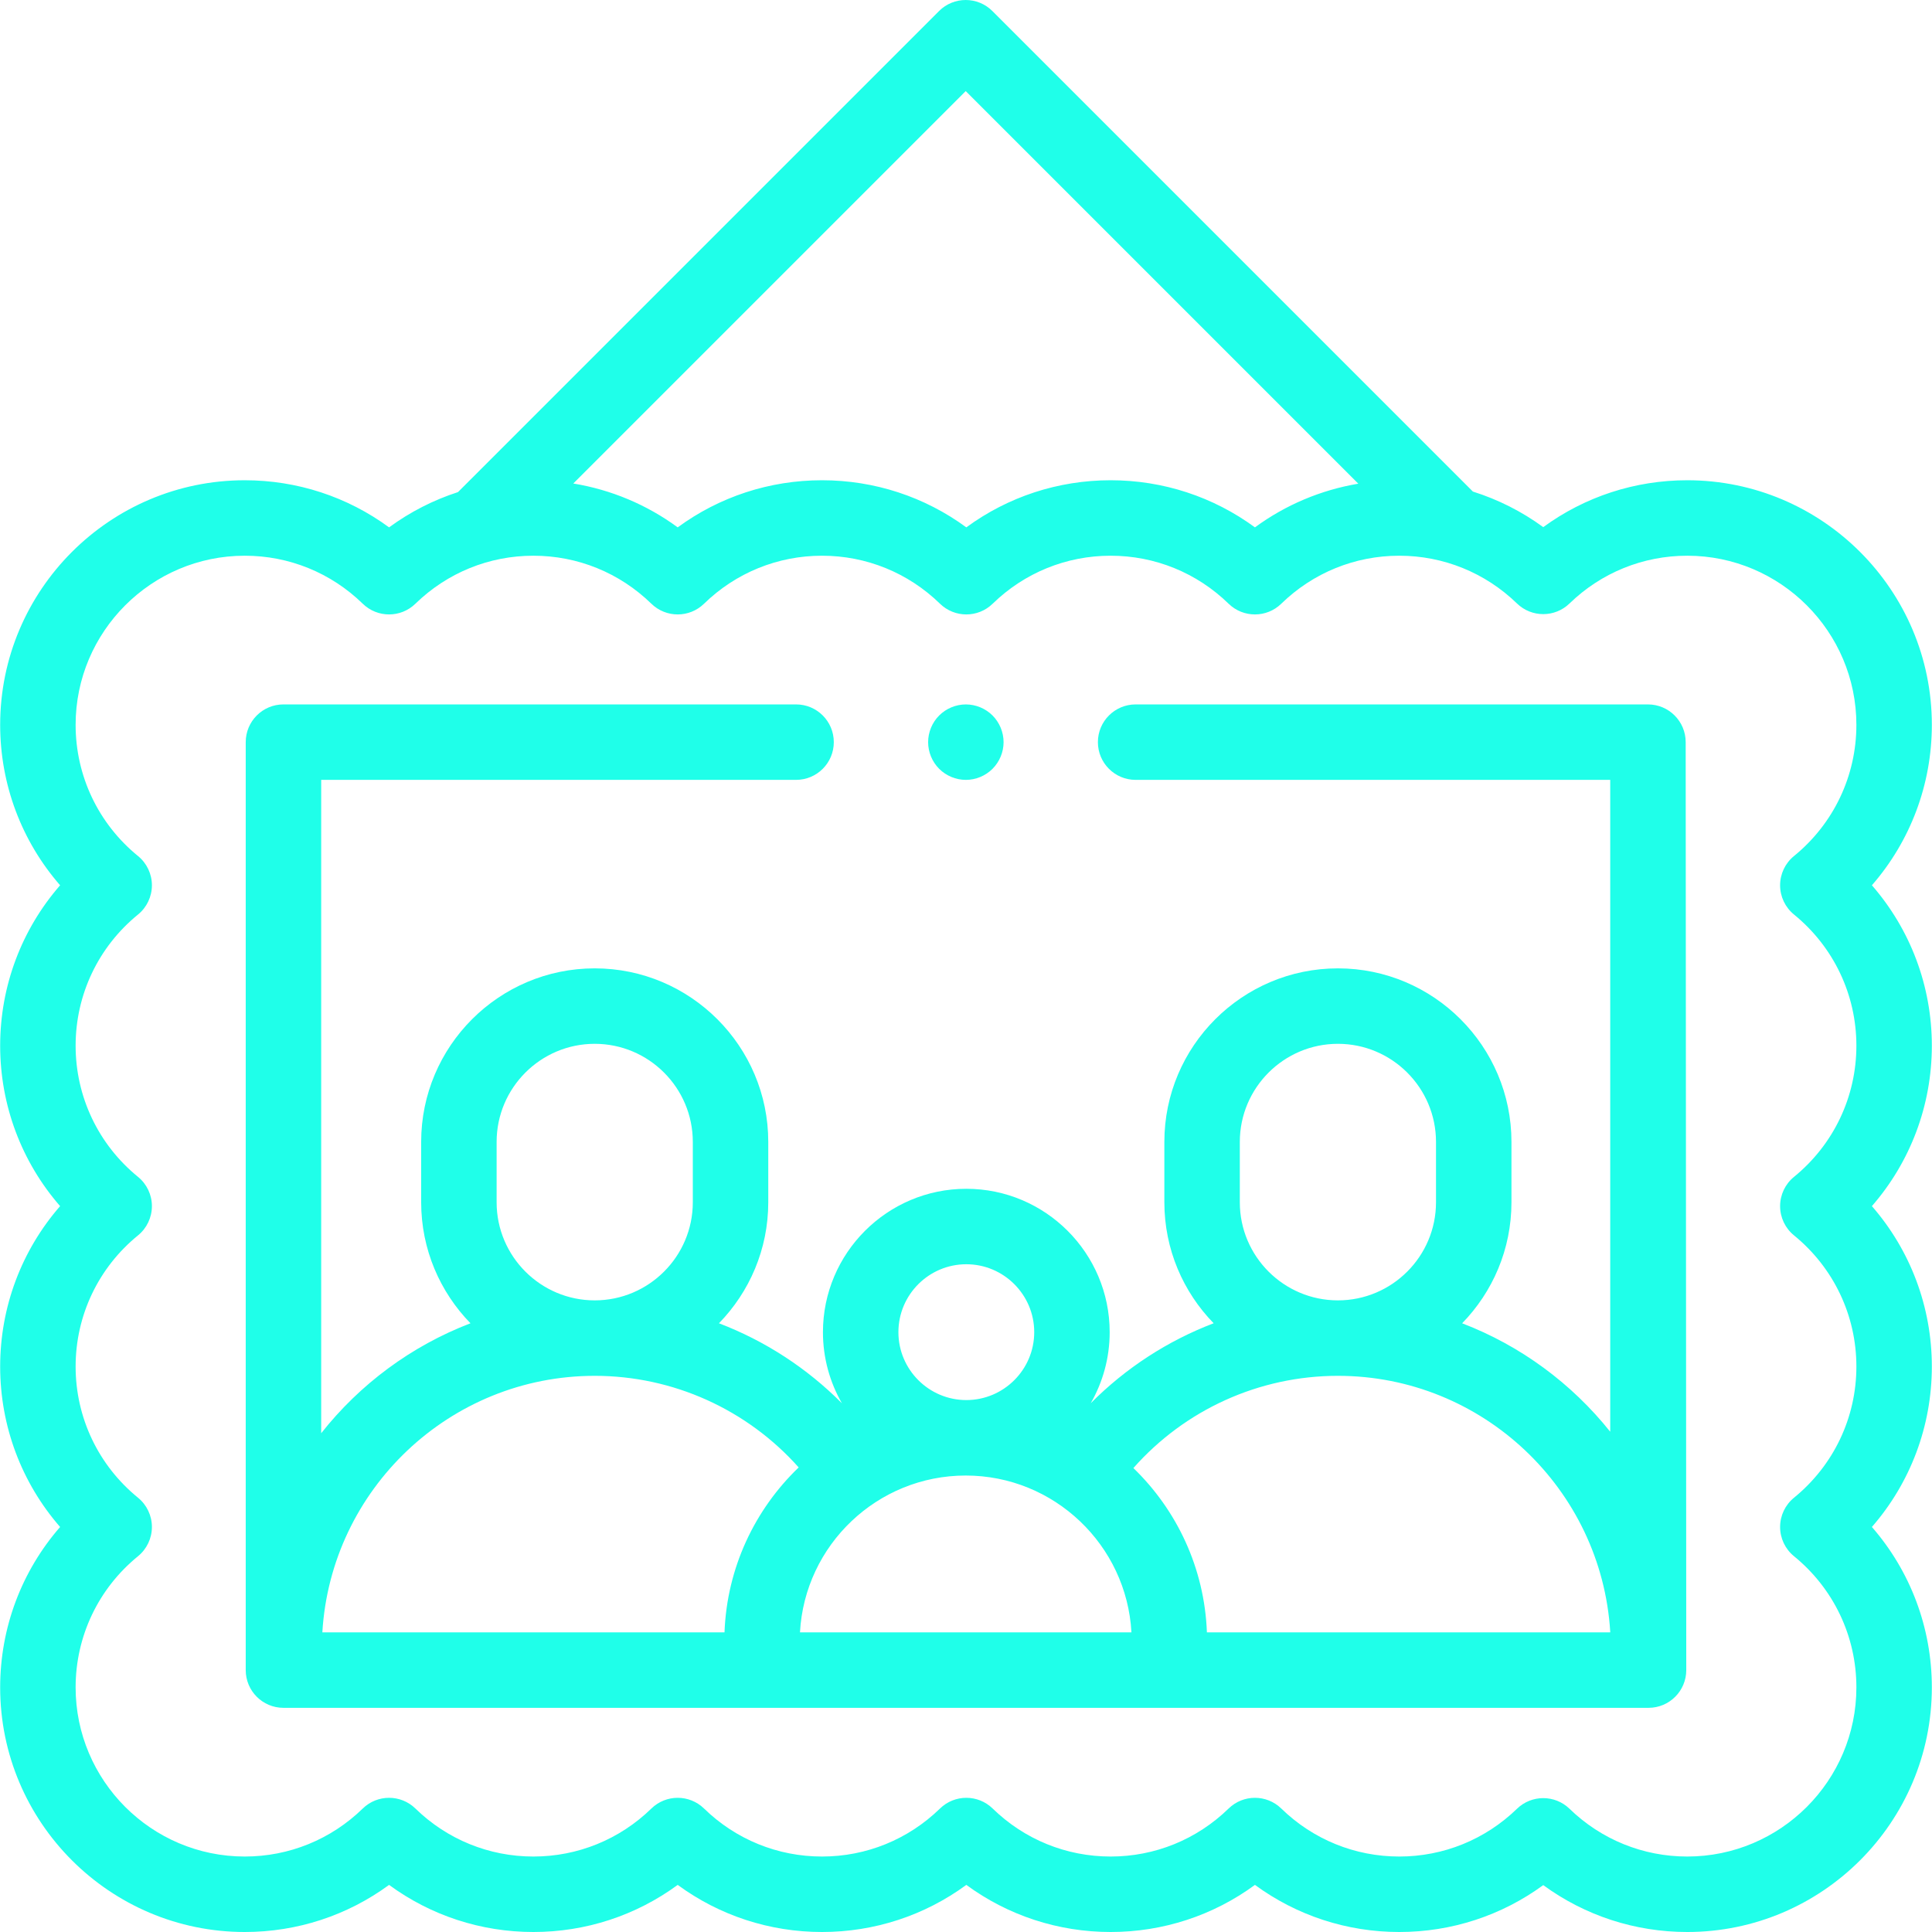 <svg id="Capa_1" enable-background="new 0 0 512.084 512.084"
     height="512" viewBox="0 0 512.084 512.084"
     fill="#1FFFE9" width="512" xmlns="http://www.w3.org/2000/svg">
    <g id="XMLID_581_"><g id="XMLID_981_"><path id="XMLID_984_" d="m496.154 234.647c10.199-11.708 15.888-26.708 15.888-42.521 0-35.75-29.084-64.833-64.834-64.833-13.871 0-27.134 4.362-38.165 12.427-5.694-4.163-11.986-7.33-18.647-9.429l-127.361-127.362c-3.904-3.905-10.237-3.905-14.142 0l-127.502 127.503c-6.522 2.109-12.681 5.252-18.265 9.348-11.047-8.104-24.339-12.487-38.25-12.487-35.75 0-64.833 29.084-64.833 64.833 0 15.813 5.688 30.813 15.888 42.521-10.201 11.708-15.889 26.707-15.889 42.52s5.688 30.813 15.888 42.521c-10.2 11.708-15.888 26.708-15.888 42.521s5.688 30.813 15.888 42.521c-10.2 11.707-15.888 26.707-15.888 42.52 0 35.75 29.084 64.833 64.833 64.833 13.911 0 27.204-4.383 38.25-12.487 11.046 8.104 24.339 12.487 38.25 12.487s27.204-4.383 38.25-12.487c11.046 8.104 24.339 12.487 38.25 12.487s27.204-4.383 38.25-12.487c11.046 8.104 24.339 12.487 38.25 12.487s27.204-4.383 38.25-12.487c11.047 8.104 24.34 12.487 38.251 12.487 13.871 0 27.134-4.362 38.165-12.427 11.031 8.065 24.294 12.427 38.165 12.427 35.75 0 64.834-29.084 64.834-64.833 0-15.813-5.688-30.813-15.888-42.521 10.199-11.708 15.888-26.708 15.888-42.521s-5.688-30.812-15.888-42.521c10.199-11.708 15.888-26.708 15.888-42.521.002-15.811-5.686-30.811-15.886-42.519zm-240.19-210.505 104.062 104.062c-9.917 1.669-19.268 5.61-27.399 11.575-11.046-8.104-24.338-12.487-38.25-12.487s-27.204 4.383-38.25 12.487c-11.046-8.104-24.338-12.487-38.25-12.487s-27.204 4.383-38.25 12.487c-8.207-6.021-17.655-9.983-27.674-11.625zm219.54 218.256c10.511 8.566 16.538 21.239 16.538 34.769s-6.027 26.203-16.538 34.77c-2.329 1.899-3.682 4.746-3.682 7.751s1.353 5.852 3.682 7.751c10.511 8.566 16.538 21.239 16.538 34.769s-6.027 26.203-16.538 34.77c-2.329 1.899-3.682 4.746-3.682 7.751s1.353 5.853 3.683 7.751c10.51 8.566 16.537 21.239 16.537 34.769 0 24.721-20.112 44.833-44.834 44.833-11.706 0-22.787-4.496-31.202-12.659-1.939-1.881-4.451-2.822-6.963-2.822s-5.023.941-6.963 2.822c-8.415 8.163-19.496 12.659-31.202 12.659-11.743 0-22.849-4.519-31.273-12.725-3.883-3.783-10.071-3.782-13.956 0-8.423 8.206-19.528 12.725-31.271 12.725s-22.849-4.519-31.272-12.725c-3.883-3.782-10.073-3.782-13.956 0-8.423 8.206-19.529 12.725-31.272 12.725s-22.849-4.519-31.272-12.725c-3.883-3.783-10.073-3.782-13.956 0-8.424 8.206-19.531 12.725-31.273 12.725-11.743 0-22.849-4.519-31.272-12.725-3.883-3.783-10.073-3.782-13.956 0-8.424 8.206-19.53 12.725-31.273 12.725-24.721 0-44.833-20.112-44.833-44.833 0-13.531 6.027-26.204 16.537-34.769 2.331-1.899 3.683-4.745 3.683-7.751s-1.352-5.853-3.682-7.751c-10.51-8.566-16.538-21.239-16.538-34.77 0-13.53 6.028-26.203 16.538-34.769 2.33-1.899 3.682-4.746 3.682-7.751s-1.352-5.853-3.682-7.751c-10.51-8.566-16.538-21.239-16.538-34.77 0-13.53 6.028-26.203 16.538-34.769 2.33-1.899 3.682-4.746 3.682-7.751s-1.352-5.853-3.682-7.751c-10.51-8.566-16.538-21.239-16.538-34.769 0-24.721 20.112-44.833 44.833-44.833 11.743 0 22.849 4.519 31.272 12.725 3.884 3.782 10.073 3.782 13.956 0 8.423-8.206 19.529-12.725 31.272-12.725s22.849 4.519 31.272 12.725c3.884 3.782 10.073 3.782 13.956 0 8.423-8.206 19.529-12.725 31.272-12.725s22.849 4.519 31.272 12.725c3.883 3.782 10.073 3.782 13.956 0 8.423-8.206 19.529-12.725 31.272-12.725s22.85 4.519 31.271 12.725c3.885 3.783 10.073 3.784 13.956 0 8.424-8.206 19.53-12.725 31.273-12.725 11.706 0 22.787 4.496 31.202 12.659 3.879 3.763 10.047 3.763 13.926 0 8.415-8.163 19.496-12.659 31.202-12.659 24.722 0 44.834 20.112 44.834 44.833 0 13.53-6.027 26.203-16.538 34.769-2.329 1.899-3.682 4.746-3.682 7.751s1.355 5.852 3.684 7.751z"/><path id="XMLID_988_" d="m446.796 196.709c0-5.523-4.478-10-10-10h-135.794c-5.522 0-10 4.477-10 10s4.478 10 10 10h125.794v172.779c-10.205-12.781-23.726-22.8-39.249-28.746 8.08-8.293 13.072-19.609 13.072-32.074v-16c0-25.364-20.636-46-46-46s-46 20.636-46 46v16c0 12.462 4.989 23.775 13.064 32.067-12.181 4.649-23.298 11.853-32.577 21.199 3.187-5.557 5.02-11.986 5.02-18.839 0-20.953-17.047-38-38-38s-38 17.047-38 38c0 6.859 1.836 13.293 5.028 18.853-9.283-9.345-20.408-16.555-32.59-21.208 8.079-8.293 13.069-19.608 13.069-32.072v-16c0-25.364-20.636-46-46-46s-46 20.636-46 46v16c0 12.465 4.991 23.781 13.071 32.074-15.685 6.008-29.329 16.172-39.57 29.145v-173.178h125.87c5.523 0 10-4.477 10-10s-4.477-10-10-10h-135.872c-5.523 0-10 4.477-10 10v245.959c0 5.523 4.477 10 10 10h361.664c.026 0 .052-.004.078-.004s.052.004.078.004c5.522 0 10-4.477 10-10zm-118.178 121.959v-16c0-14.336 11.663-26 26-26s26 11.664 26 26v16c0 14.336-11.663 26-26 26s-26-11.664-26-26zm-72.493 16.426c9.925 0 18 8.075 18 18s-8.075 18-18 18-18-8.075-18-18 8.074-18 18-18zm-124.494-16.426v-16c0-14.336 11.664-26 26-26s26 11.664 26 26v16c0 14.336-11.664 26-26 26s-26-11.664-26-26zm26 46c20.794 0 40.414 8.938 54.061 24.278-11.597 11.132-19.018 26.57-19.66 43.722h-106.592c2.25-37.874 33.763-68 72.191-68zm54.406 68c1.259-23.138 20.48-41.573 43.927-41.573 23.446 0 42.667 18.436 43.927 41.573zm107.859 0c-.639-17.066-7.988-32.437-19.486-43.556 13.65-15.448 33.308-24.444 54.208-24.444 38.367 0 69.837 30.03 72.178 67.817v.183z"/><path id="XMLID_994_" d="m256.003 206.71c2.63 0 5.21-1.07 7.069-2.93 1.86-1.86 2.931-4.44 2.931-7.07s-1.07-5.21-2.931-7.07c-1.859-1.86-4.439-2.93-7.069-2.93s-5.21 1.07-7.07 2.93-2.93 4.44-2.93 7.07 1.07 5.21 2.93 7.07 4.44 2.93 7.07 2.93z"/></g></g></svg>